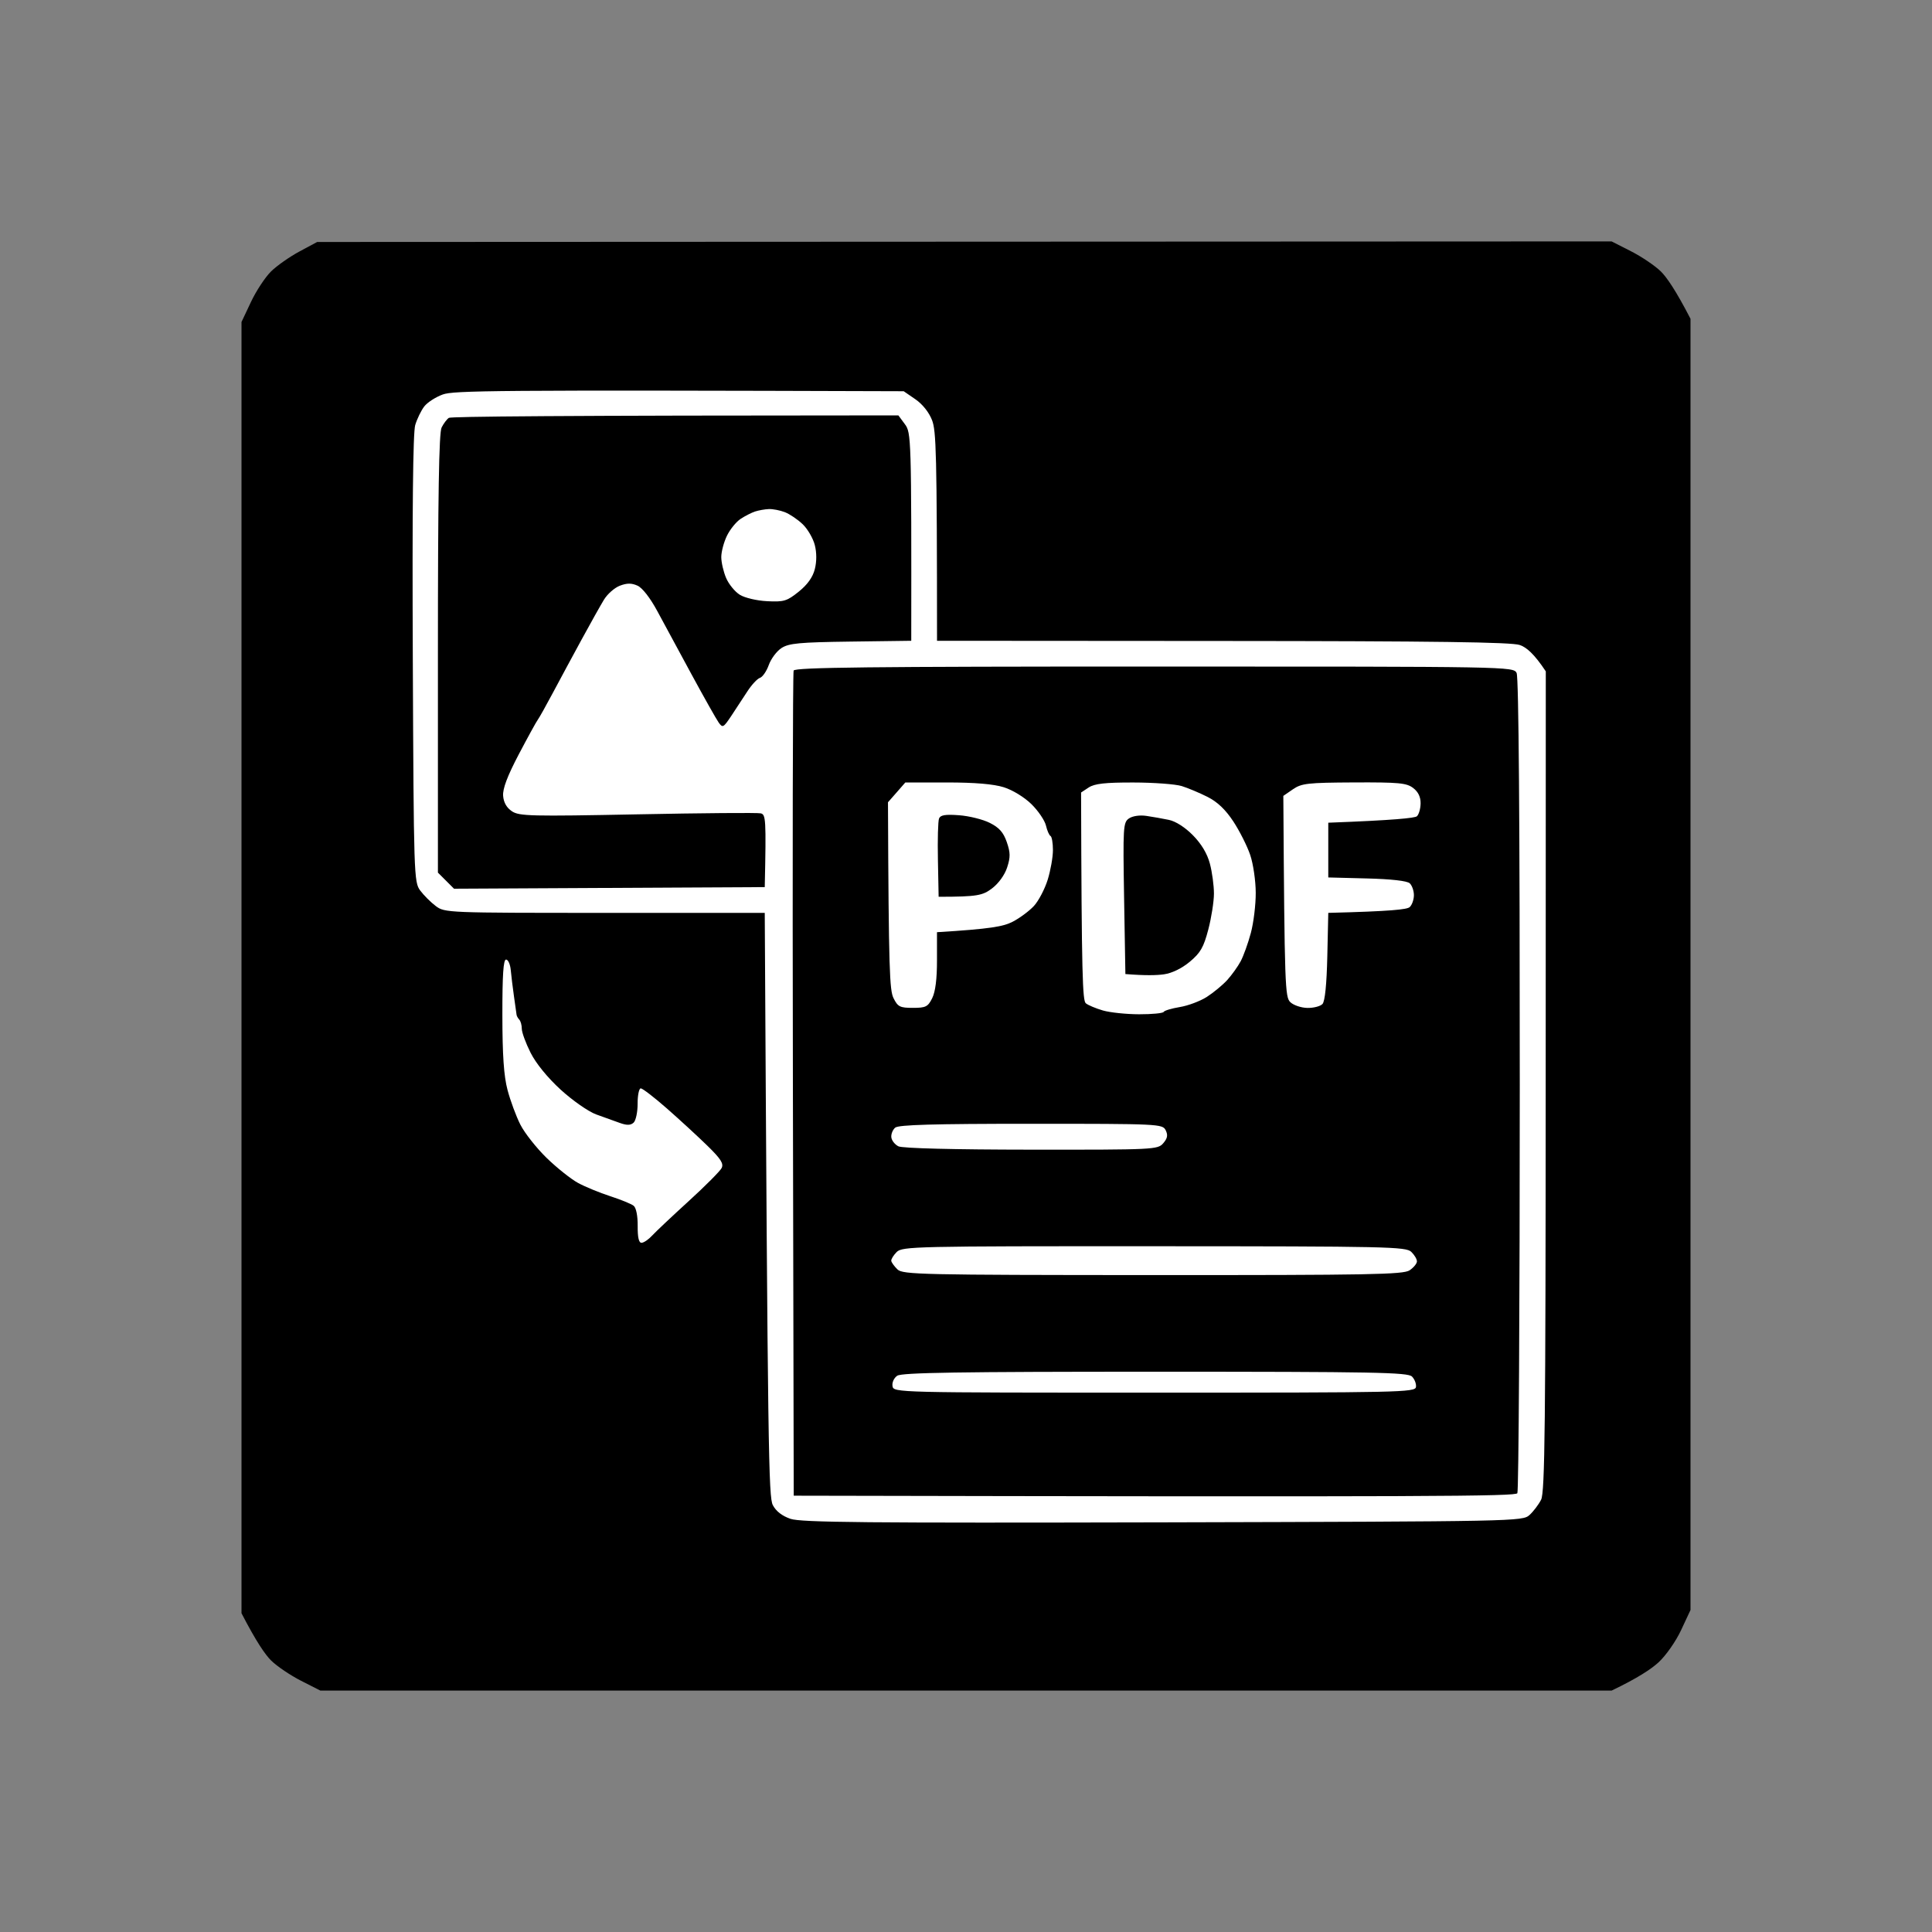 <svg version="1.2" xmlns="http://www.w3.org/2000/svg" viewBox="0 0 600 600" width="32" height="32">
	<rect x="0" y="0" width="600" height="600" fill="#808080" stroke="none"/>
	<style>
		.s0 { fill: #000000 } 
		.s1 { fill: #ffffff } 
	</style>
	<g id="Background">
		<path id="Path 0" class="s0" d="m93 78.1c-3.03 1.62-6.98 4.4-8.8 6.17-1.81 1.78-4.63 6.04-6.25 9.48l-2.95 6.25v401c4.6 8.91 7.42 12.94 9.22 14.71 1.8 1.77 5.98 4.59 9.28 6.27l6 3.05h401c8.14-3.9 12.34-6.72 14.58-8.78 2.27-2.08 5.38-6.53 7-10l2.92-6.25v-401c-4.6-8.91-7.42-12.94-9.22-14.71-1.8-1.77-5.98-4.59-9.28-6.27l-6-3.05-402 0.18z"/>
		<path id="Path 1" fill-rule="evenodd" class="s1" d="m280.65 121.5l3.64 2.5c2.21 1.52 4.24 4.07 5.17 6.5 1.26 3.29 1.53 9.71 1.54 68.5l88.75 0.06c66.03 0.04 89.64 0.36 92.22 1.25 2.03 0.7 4.41 2.63 8.09 8.19l-0.03 127.25c-0.03 106.87-0.25 127.69-1.43 130-0.76 1.51-2.39 3.65-3.6 4.75-2.18 1.97-3.81 2-113.85 2.28-92.18 0.22-112.35 0.03-115.65-1.09-2.62-0.9-4.52-2.37-5.5-4.28-1.29-2.5-1.57-15.61-2.5-183.91h-49.67c-49.06 0-49.71-0.03-52.5-2.12-1.56-1.17-3.73-3.34-4.83-4.82-1.95-2.63-2.01-4.52-2.3-71.88-0.2-46.43 0.05-70.33 0.75-72.68 0.58-1.93 1.84-4.52 2.8-5.77 0.96-1.25 3.55-2.92 5.75-3.72 3.37-1.22 14.93-1.42 143.15-1.01zm-123.49 176.5c0.64 0 1.29 1.46 1.46 3.25 0.16 1.79 0.62 5.5 1.01 8.25 0.4 2.75 0.75 5.3 0.8 5.67 0.04 0.36 0.42 1.04 0.85 1.5 0.43 0.46 0.77 1.73 0.77 2.83 0 1.1 1.22 4.44 2.72 7.42 1.69 3.35 5.27 7.75 9.37 11.5 3.67 3.35 8.6 6.79 11 7.67 2.4 0.87 5.71 2.07 7.36 2.65 2.19 0.78 3.34 0.75 4.27-0.09 0.69-0.63 1.26-3.29 1.25-5.9-0.01-2.61 0.43-4.75 0.98-4.75 0.55 0 4.2 2.81 8.12 6.25 3.91 3.44 9.54 8.61 12.5 11.5 4.25 4.14 5.19 5.62 4.49 7-0.49 0.96-5.08 5.57-10.21 10.25-5.13 4.68-10.24 9.49-11.36 10.71-1.12 1.22-2.6 2.23-3.29 2.25-0.85 0.03-1.24-1.63-1.21-5.21 0.03-3.14-0.47-5.67-1.25-6.29-0.71-0.57-3.99-1.91-7.29-2.98-3.3-1.07-7.8-2.92-10-4.12-2.2-1.2-6.59-4.7-9.75-7.77-3.16-3.08-6.83-7.73-8.15-10.34-1.32-2.61-3.11-7.45-3.98-10.75-1.15-4.34-1.59-10.76-1.6-23.25-0.01-12.43 0.3-17.25 1.14-17.25z"/>
		<path id="Path 2" class="s0" d="m139.4 129.77c-0.61 0.4-1.62 1.74-2.25 2.98-0.83 1.63-1.15 20.99-1.15 70.25v68l5 5 96.5-0.5c0.47-21.26 0.31-22.55-1.25-22.91-0.96-0.23-18.18-0.09-38.25 0.31-33.06 0.65-36.74 0.56-39-0.94-1.65-1.09-2.59-2.73-2.75-4.81-0.17-2.19 1.31-6.12 4.87-12.9 2.82-5.36 5.48-10.2 5.91-10.75 0.42-0.55 2.57-4.38 4.76-8.5 2.2-4.13 6.2-11.55 8.9-16.5 2.69-4.95 5.78-10.45 6.86-12.23 1.07-1.78 3.3-3.74 4.95-4.37 2.24-0.85 3.64-0.85 5.5-0.01 1.5 0.68 3.94 3.82 6.12 7.87 2 3.71 6.8 12.59 10.68 19.74 3.88 7.15 7.65 13.84 8.38 14.87 1.24 1.75 1.48 1.62 3.9-2 1.42-2.13 3.67-5.56 5-7.62 1.33-2.06 3.1-3.97 3.92-4.23 0.82-0.26 2.06-2.05 2.75-3.99 0.69-1.94 2.47-4.32 3.96-5.28 2.29-1.48 5.58-1.79 21.5-2l18.79-0.25c0.07-63.14-0.02-64.62-1.97-67.25l-2.03-2.75c-107.34 0.02-139 0.36-139.6 0.77zm107.07 78.48c-0.27 0.69-0.37 58.62-0.23 128.75l0.26 127.5c199.9 0.42 224.16 0.2 224.73-0.77 0.41-0.68 0.75-57.82 0.75-126.98 0.01-81.86-0.33-126.45-0.98-127.75-0.99-1.98-2-2-112.52-2-88.3 0-111.63 0.26-112.01 1.25z"/>
		<path id="Path 3" class="s1" d="m234.5 158.85c-1.1 0.36-3.13 1.39-4.5 2.3-1.38 0.91-3.29 3.27-4.25 5.25-0.96 1.98-1.75 4.95-1.75 6.6 0 1.65 0.68 4.57 1.5 6.5 0.82 1.93 2.74 4.27 4.25 5.21 1.54 0.96 5.28 1.84 8.5 2 5.2 0.26 6.14-0.02 9.8-2.96 2.72-2.19 4.36-4.48 5-7 0.6-2.38 0.6-5.12-0.01-7.5-0.53-2.06-2.21-4.96-3.75-6.44-1.53-1.47-4.03-3.16-5.54-3.75-1.51-0.58-3.76-1.02-5-0.96-1.24 0.05-3.15 0.39-4.25 0.75zm43.97 87.23l-2.7 3.07c0.21 52.47 0.51 58.41 1.73 60.85 1.33 2.67 2 3 6 3 4 0 4.67-0.33 6-3 0.99-1.98 1.5-5.96 1.49-11.75v-8.75c16.76-1.02 20.64-1.77 23.51-3.25 2.2-1.14 5.17-3.35 6.61-4.91 1.43-1.56 3.34-5.2 4.25-8.09 0.9-2.89 1.64-7.05 1.64-9.25 0-2.2-0.34-4.17-0.75-4.38-0.41-0.21-1.05-1.67-1.42-3.25-0.37-1.58-2.4-4.56-4.5-6.63-2.2-2.16-5.85-4.39-8.58-5.25-3.18-1-9.01-1.49-17.67-1.49h-12.92zm59.65-1.53l-2.38 1.57c0.16 57.23 0.47 64.62 1.47 65.46 0.71 0.59 3.1 1.59 5.3 2.23 2.2 0.64 7.26 1.17 11.25 1.18 3.98 0.01 7.42-0.32 7.63-0.74 0.22-0.41 2.47-1.08 5-1.5 2.54-0.41 6.3-1.82 8.37-3.13 2.06-1.32 4.92-3.68 6.36-5.25 1.43-1.58 3.32-4.22 4.2-5.87 0.87-1.65 2.29-5.58 3.14-8.75 0.85-3.16 1.54-8.78 1.52-12.5-0.01-3.71-0.78-9-1.72-11.75-0.93-2.75-3.28-7.41-5.22-10.37-2.43-3.69-4.94-6.09-8.03-7.65-2.48-1.25-6.08-2.76-8-3.36-1.93-0.6-8.68-1.1-15-1.11-8.78-0.02-12.07 0.35-13.89 1.54zm63.41 0.57l-2.98 2.05c0.38 59.6 0.55 62.48 2.17 64.06 0.99 0.95 3.36 1.75 5.29 1.79 1.92 0.04 4.04-0.51 4.7-1.22 0.77-0.84 1.3-6.08 1.5-14.8l0.3-13.5c19.53-0.49 24.48-1.05 25.29-1.8 0.71-0.66 1.3-2.32 1.3-3.7 0-1.37-0.59-3.04-1.3-3.69-0.81-0.75-5.76-1.31-13.29-1.5l-12-0.31v-17c20.46-0.77 26.91-1.45 27.52-2 0.61-0.55 1.13-2.35 1.15-4q0.04-3-2.32-4.79c-2.05-1.56-4.44-1.78-18.35-1.72-14.43 0.07-16.29 0.28-18.98 2.13zm-123.52 105.08c-0.77 0.66-1.31 2.01-1.2 3 0.11 0.99 1.1 2.25 2.2 2.8 1.23 0.62 17.15 1.02 41.25 1.04 38.24 0.03 39.29-0.02 41-2 1.32-1.54 1.5-2.52 0.75-4.04-0.98-1.95-2-2-41.8-2-30.29 0-41.16 0.31-42.2 1.2zm0.46 38.63c-1 1.01-1.76 2.25-1.68 2.75 0.09 0.51 0.95 1.7 1.93 2.65 1.66 1.6 7.29 1.73 79.29 1.76 67.44 0.02 77.79-0.17 79.75-1.48 1.23-0.83 2.26-2.07 2.28-2.76 0.02-0.68-0.77-2.02-1.75-2.97-1.66-1.6-7.31-1.73-79.88-1.75-74.36-0.03-78.2 0.06-79.94 1.8zm0.17 38.42c-1.03 0.71-1.66 2.12-1.46 3.25 0.35 1.98 1.14 2 81.33 2 76.35 0 80.99-0.1 81.23-1.75 0.15-0.96-0.41-2.42-1.23-3.25-1.31-1.3-11.53-1.5-79.78-1.5-60.98 0-78.68 0.28-80.09 1.25z"/>
		<path id="Path 4" class="s0" d="m291.63 254.19c-0.32 0.79-0.48 6.58-0.35 12.87l0.22 11.44c12.09 0 13.68-0.41 16.57-2.59 2.04-1.54 3.95-4.18 4.7-6.5 1.05-3.23 1.03-4.61-0.11-7.91-1.04-3-2.36-4.49-5.28-5.95-2.13-1.08-6.42-2.14-9.53-2.37-4.25-0.32-5.79-0.07-6.22 1.01zm58.97-0.01c-1.79 1.25-1.87 2.63-1.5 24.82l0.4 23.5c6.2 0.5 9.8 0.4 12 0.08 2.47-0.35 5.53-1.84 8-3.9 3.32-2.77 4.3-4.48 5.75-10.01 0.96-3.67 1.75-8.69 1.75-11.17 0-2.48-0.56-6.64-1.25-9.25-0.82-3.13-2.62-6.14-5.25-8.82-2.44-2.49-5.37-4.37-7.5-4.81-1.93-0.4-5.07-0.96-7-1.24-2.07-0.3-4.27 0.03-5.4 0.8z"/>
	</g>
</svg>